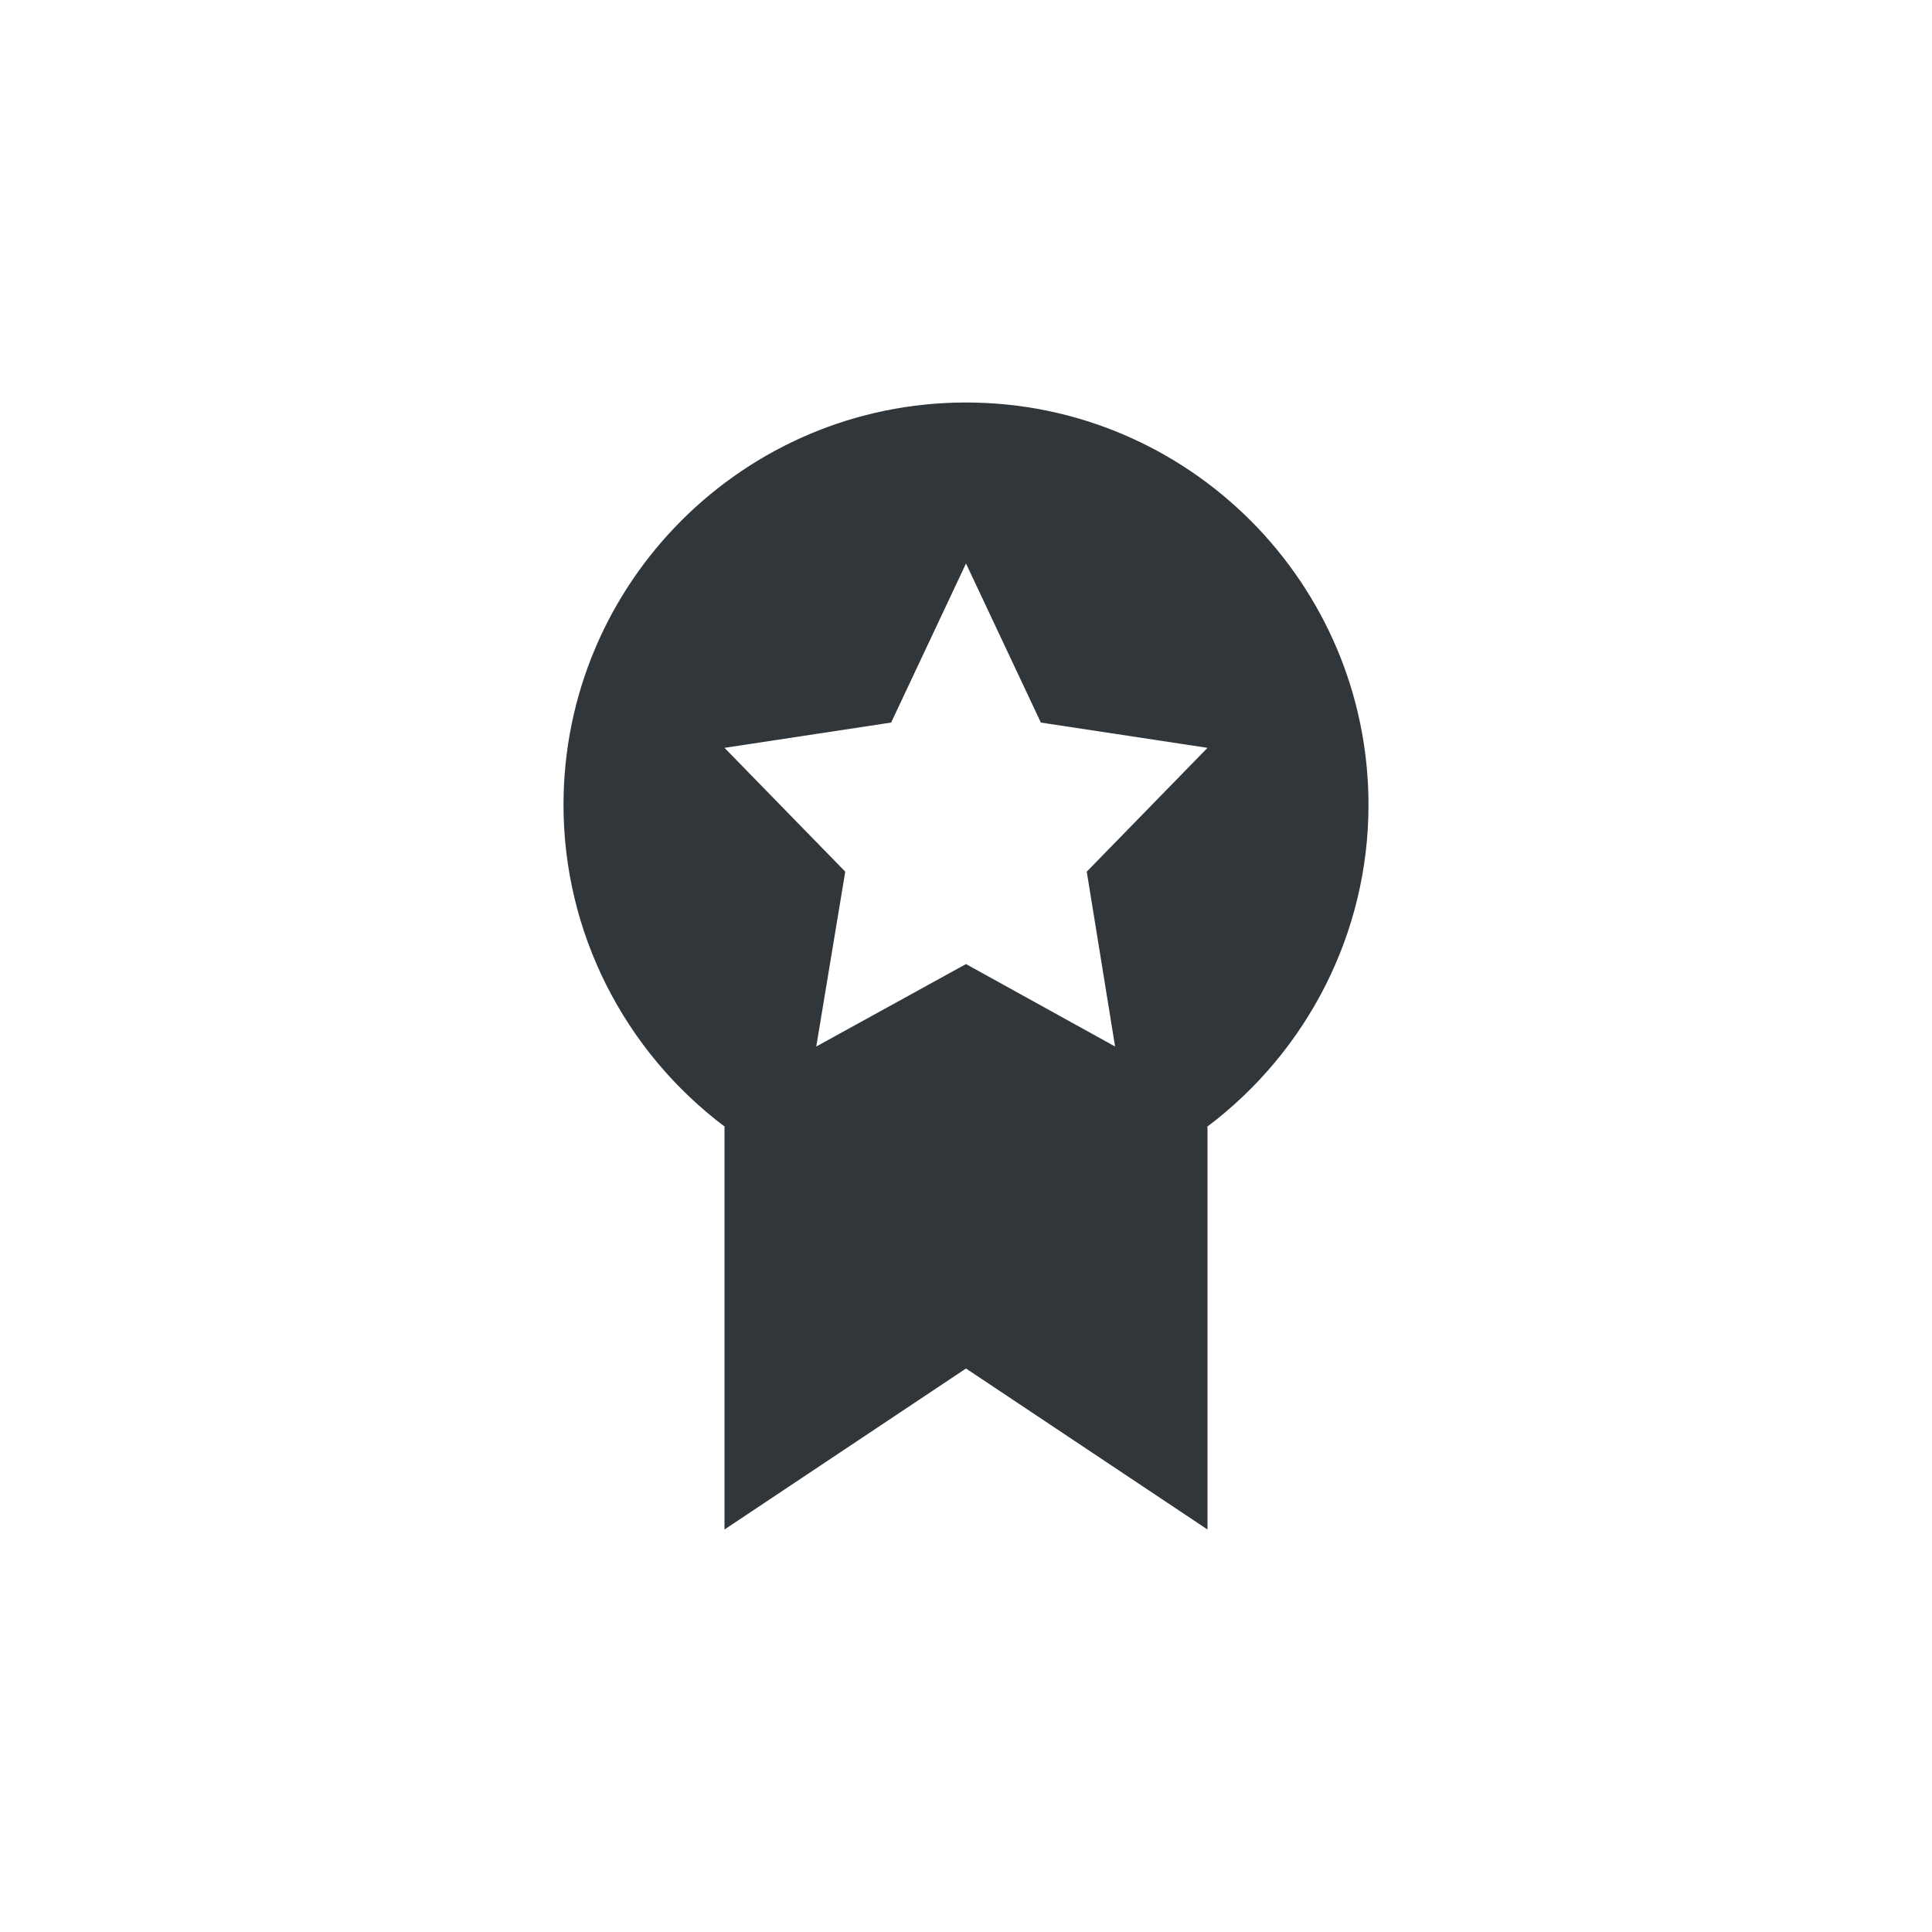 <svg xmlns="http://www.w3.org/2000/svg" width="12pt" height="12pt" version="1.1" viewBox="0 0 12 12">
 <g>
  <path style="fill:rgb(19.216%,21.176%,23.137%)" d="M 6 2.5 C 4.621 2.5 3.5 3.621 3.5 5 C 3.5 5.789 3.875 6.527 4.504 7 L 4.5 7 L 4.5 9.5 L 6 8.5 L 7.5 9.5 L 7.5 7 L 7.496 7 C 8.125 6.527 8.5 5.789 8.5 5 C 8.5 3.621 7.379 2.5 6 2.5 Z M 6 3.5 L 6.465 4.488 L 7.5 4.645 L 6.75 5.414 L 6.926 6.5 L 6 5.988 L 5.07 6.5 L 5.25 5.414 L 4.5 4.645 L 5.535 4.488 Z M 6 3.5"/>
 </g>
</svg>
